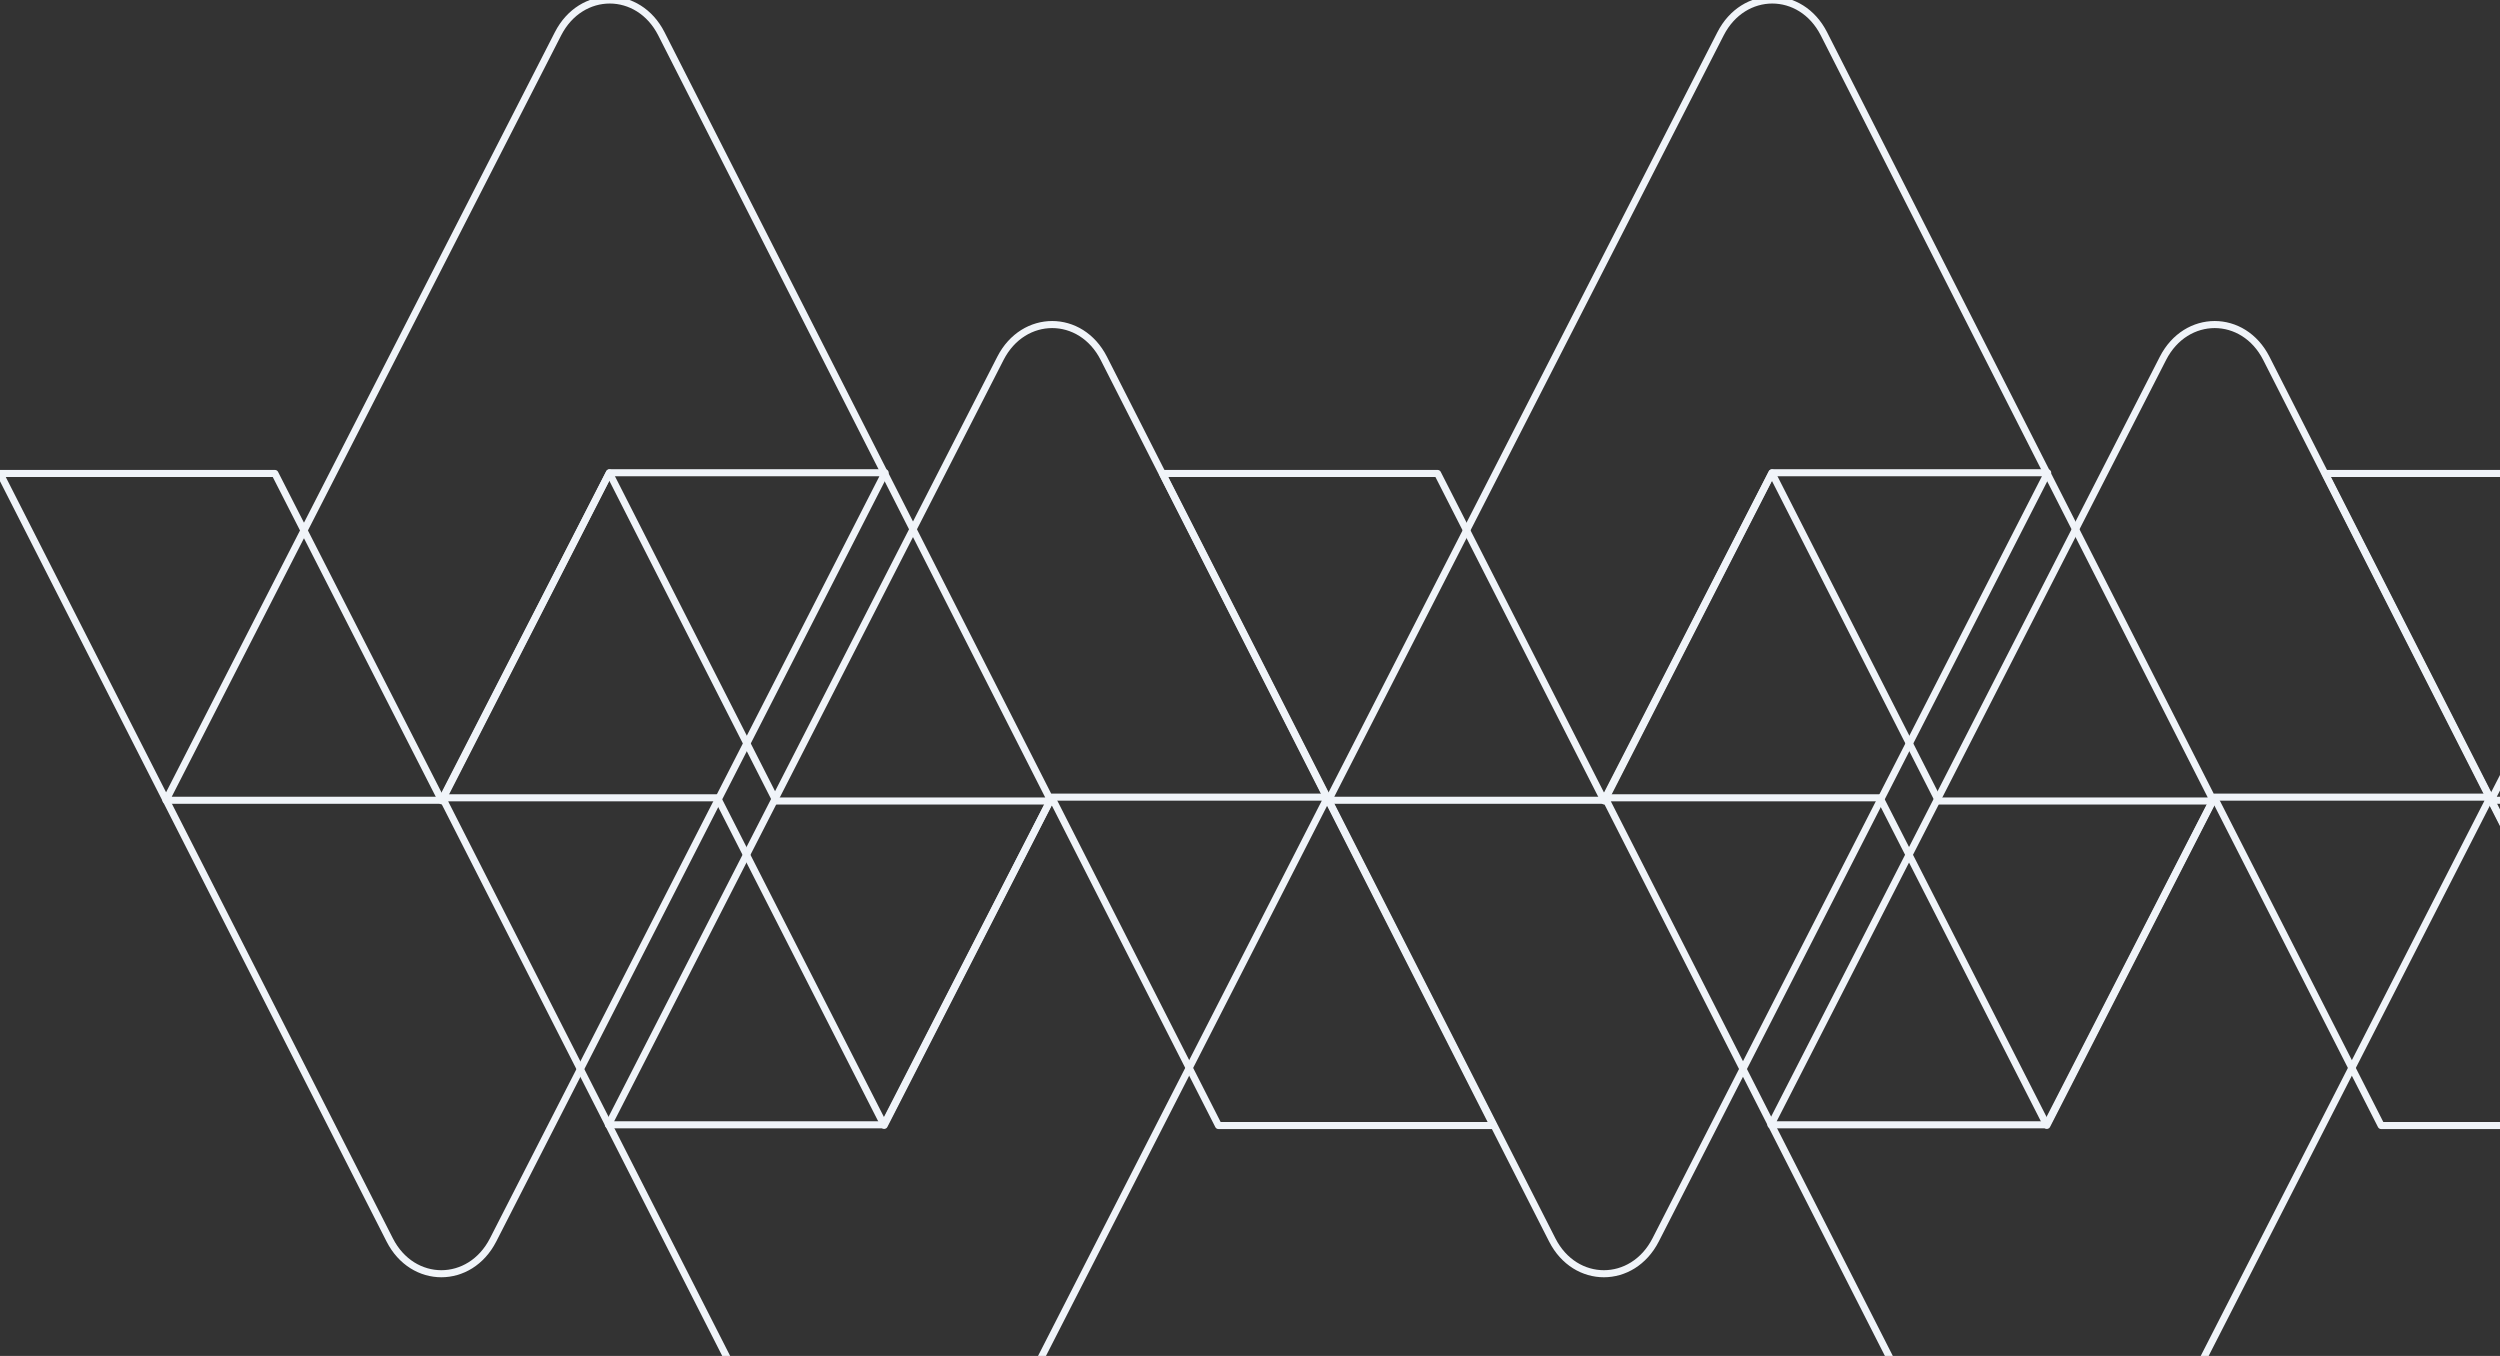 <svg fill="none" height="384" viewBox="0 0 708 384" width="708" xmlns="http://www.w3.org/2000/svg"><rect x="0" y="0" width="708" height="384" fill="#333333" stroke="none"/><g stroke="#f0f4f9" stroke-linecap="round" stroke-linejoin="round" stroke-miterlimit="10" stroke-width="2"><path d="m878.277 226.838h77.852l-110.371-217.272c-6.495-12.754-22.733-12.754-29.272 0l-111.03 217.073h78.028l47.528-92.705z"/><path d="m736.352 134.083h-77.852l110.371 217.074c6.495 12.754 22.733 12.754 29.272 0l111.03-217.272h-78.029l-47.527 92.953z"/><path d="m549.006 226.838h77.852l-110.327-217.272c-6.495-12.754-22.733-12.754-29.272 0l-111.03 217.073h78.028l47.528-92.705z"/><path d="m407.124 134.083h-77.896l110.371 217.074c6.495 12.754 22.733 12.754 29.272 0l111.03-217.272h-78.029l-47.527 92.953z"/><path d="m674.342 318.749h77.853l-110.372-217.272c-6.495-12.754-22.732-12.754-29.271 0l-111.03 217.074h78.028l47.528-92.706z"/><path d="m532.417 225.944h-77.853l110.372 217.073c6.495 12.755 22.732 12.755 29.271 0l111.03-217.271h-78.028l-47.528 92.953z"/><path d="m219.778 226.838h77.852l-110.328-217.272c-6.495-12.754-22.732-12.754-29.271 0l-111.03 217.073h78.028l47.528-92.705z"/><path d="m77.853 134.083h-77.853l110.372 217.074c6.495 12.754 22.732 12.754 29.271 0l111.03-217.272h-78.072l-47.484 92.904z"/><path d="m345.07 318.749h77.853l-110.328-217.272c-6.495-12.754-22.732-12.754-29.271 0l-111.03 217.074h78.028l47.528-92.706z"/><path d="m203.189 225.944h-77.897l110.372 217.073c6.495 12.755 22.733 12.755 29.272 0l111.03-217.271h-78.029l-47.527 92.953z"/></g></svg>